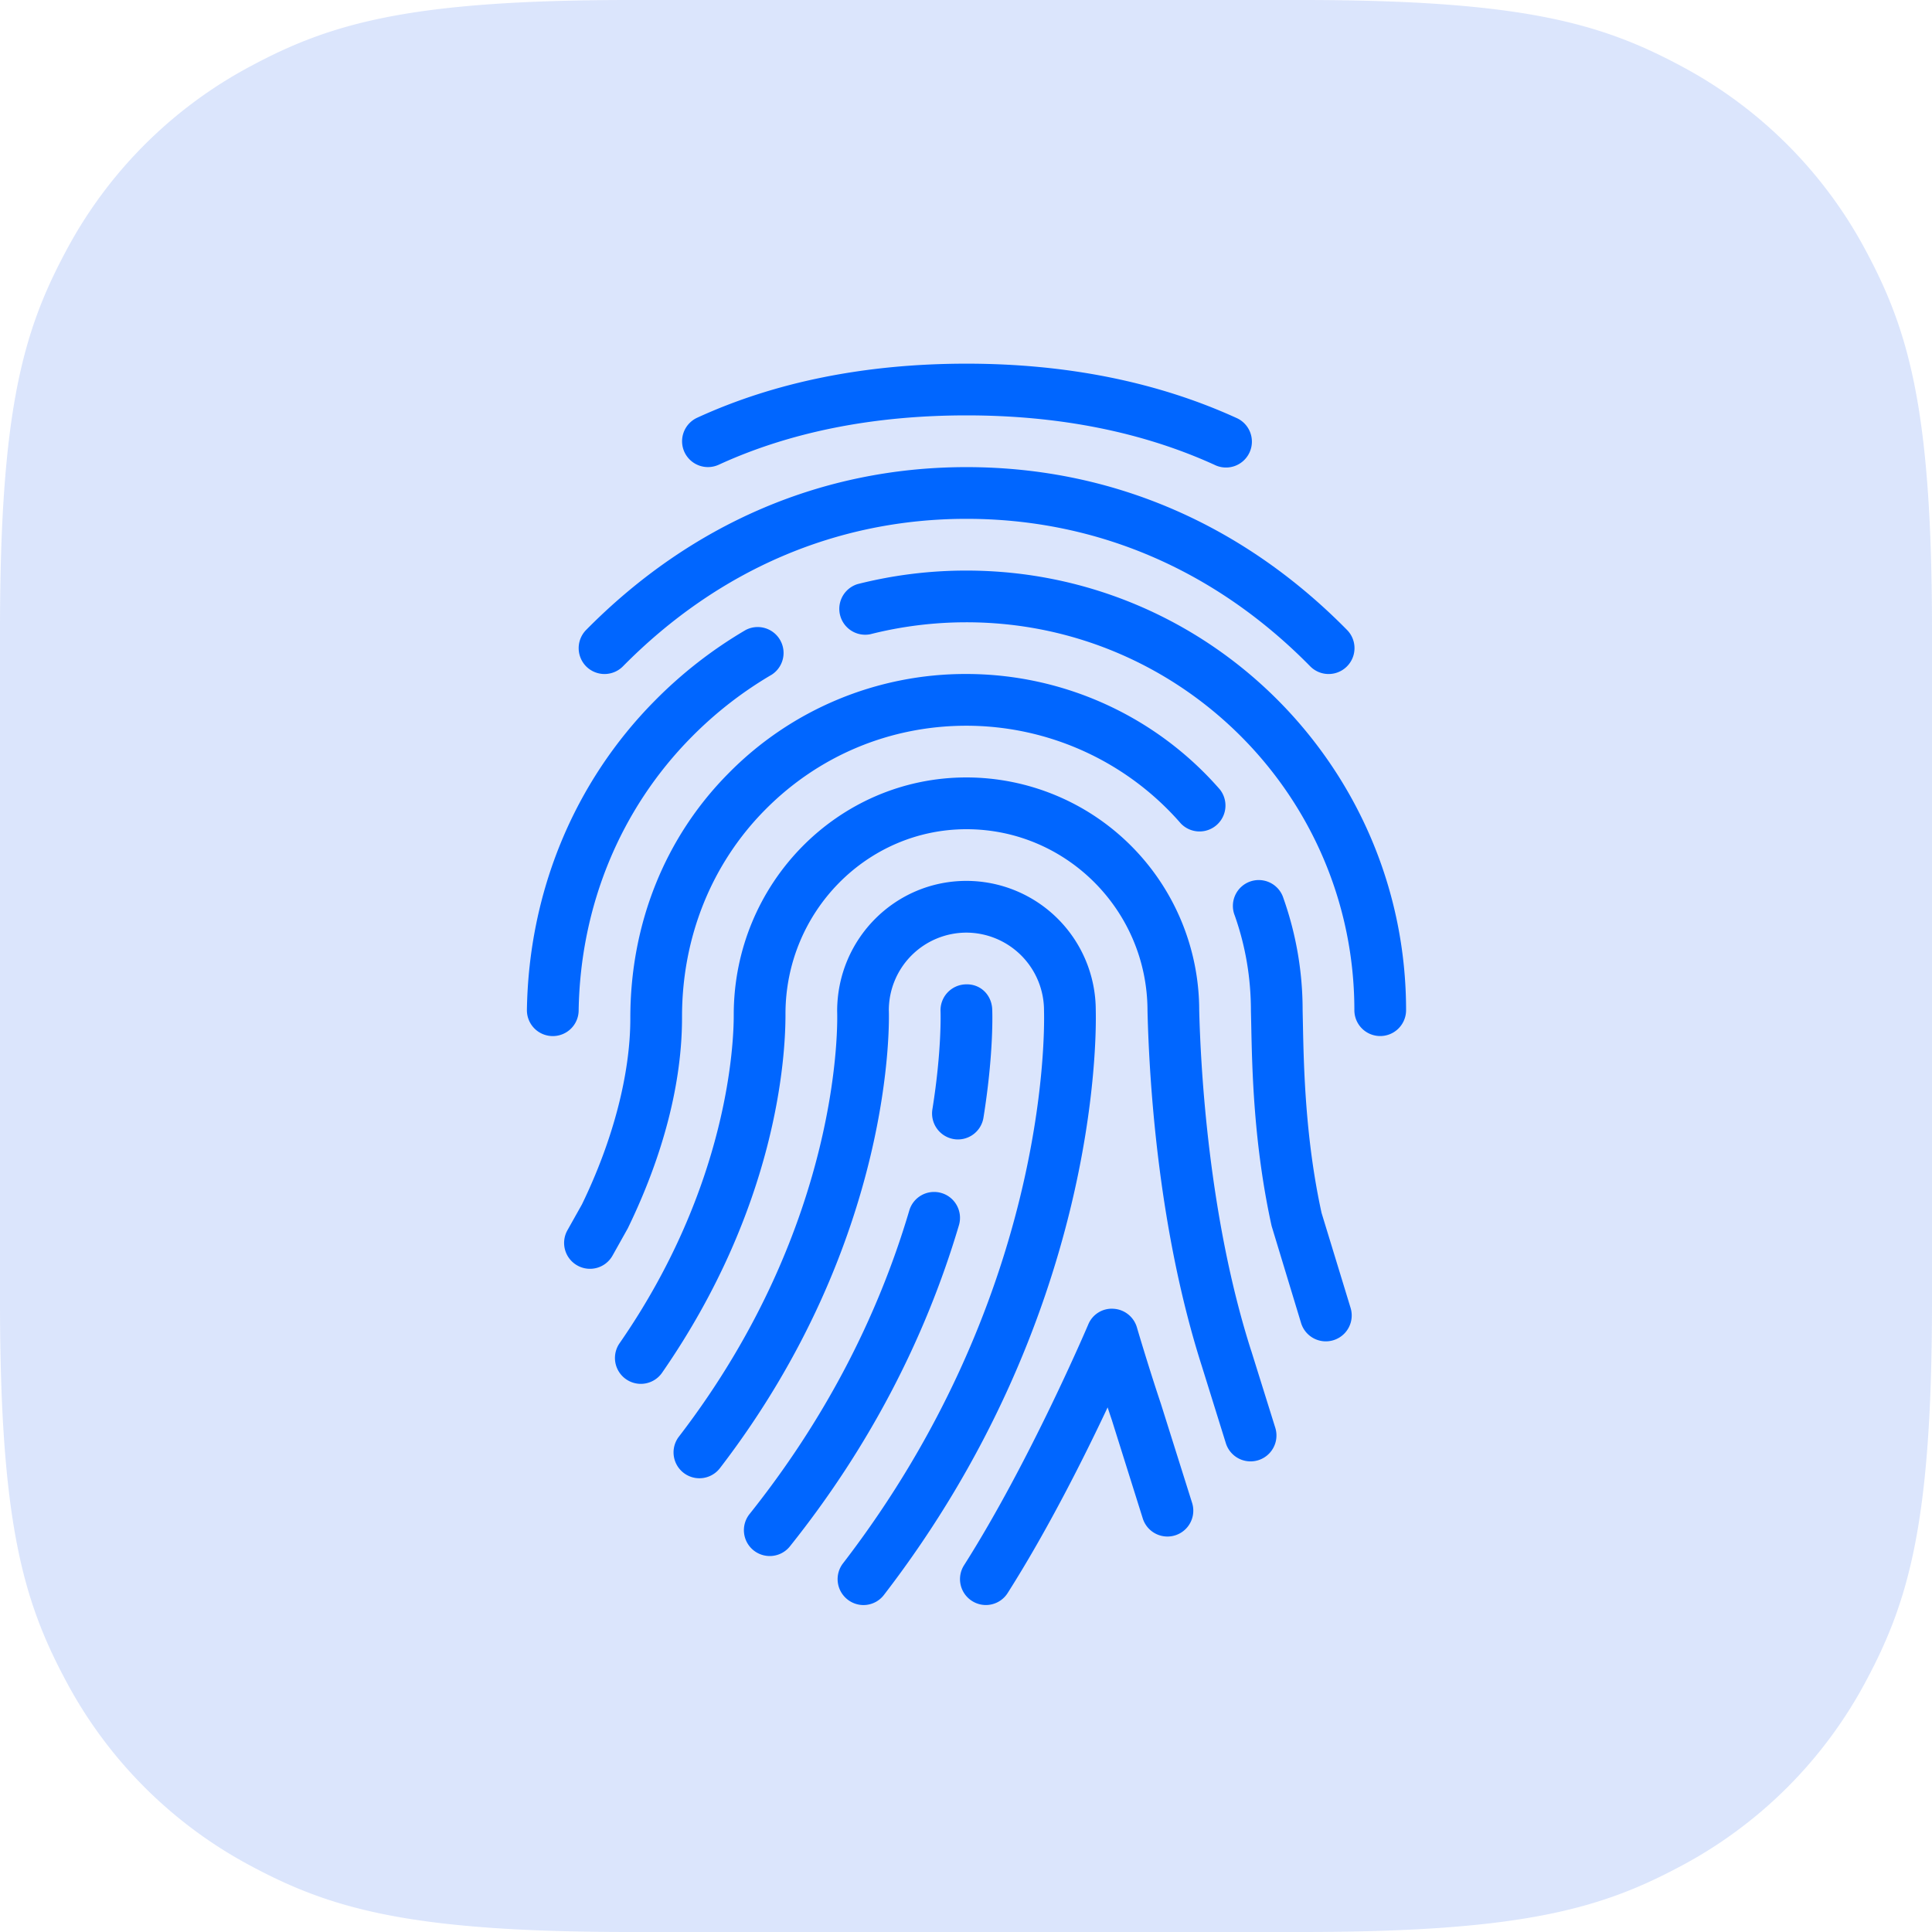 <svg xmlns="http://www.w3.org/2000/svg" width="55" height="55" viewBox="0 0 55 55">
    <g fill="none" fill-rule="evenodd">
        <path fill="#5080F4" d="M17.947 0h19.106c6.24 0 8.503.65 10.785 1.87a12.721 12.721 0 0 1 5.292 5.292C54.35 9.444 55 11.707 55 17.947v19.106c0 6.24-.65 8.503-1.87 10.785a12.721 12.721 0 0 1-5.292 5.292C45.556 54.35 43.293 55 37.053 55H17.947c-6.24 0-8.503-.65-10.785-1.87a12.721 12.721 0 0 1-5.292-5.292C.65 45.556 0 43.293 0 37.053V17.947c0-6.24.65-8.503 1.87-10.785A12.721 12.721 0 0 1 7.162 1.87C9.444.65 11.707 0 17.947 0z" opacity=".204"/>
        <path fill="#06F" d="M20.461 13.23a.738.738 0 0 1-.976-.36.737.737 0 0 1 .36-.977c2.223-1.022 4.804-1.54 7.67-1.54 2.847 0 5.426.518 7.67 1.539a.737.737 0 1 1-.612 1.34c-2.05-.934-4.423-1.407-7.057-1.407-2.652 0-5.026.473-7.055 1.405zm-2.728 5.74a.738.738 0 0 1-1.041.006.739.739 0 0 1-.006-1.043c2.995-3.032 6.74-4.635 10.827-4.635 4.103 0 7.85 1.603 10.835 4.636a.735.735 0 1 1-1.05 1.034c-2.7-2.746-6.085-4.198-9.785-4.198-3.685 0-7.067 1.452-9.78 4.2zm9.78-2.727c6.901 0 12.515 5.614 12.515 12.515a.736.736 0 0 1-1.472 0c0-6.09-4.953-11.043-11.043-11.043-.928 0-1.85.115-2.737.34a.737.737 0 0 1-.362-1.427 12.573 12.573 0 0 1 3.099-.385zM16.473 28.77a.735.735 0 0 1-.735.725h-.012a.736.736 0 0 1-.726-.747c.053-3.356 1.344-6.478 3.637-8.796a12.528 12.528 0 0 1 2.592-2.018.737.737 0 0 1 .743 1.271c-.829.485-1.6 1.082-2.288 1.78-2.025 2.047-3.164 4.81-3.211 7.785zm2.943.17c.006 1.863-.527 3.937-1.545 6.03l-.434.775a.735.735 0 0 1-1.003.28.736.736 0 0 1-.28-1.003l.413-.736c.886-1.825 1.381-3.724 1.377-5.308 0-2.682.989-5.14 2.788-6.956a9.464 9.464 0 0 1 6.78-2.835 9.577 9.577 0 0 1 7.216 3.288.738.738 0 0 1-1.11.97 8.097 8.097 0 0 0-6.106-2.785c-2.171 0-4.206.85-5.734 2.397-1.524 1.54-2.362 3.628-2.362 5.882zm18.206 5.589l.83 2.716a.737.737 0 0 1-1.41.429L36.2 34.9c-.512-2.328-.554-4.453-.58-5.722l-.009-.4c0-.943-.155-1.85-.46-2.714a.736.736 0 1 1 1.386-.492 9.533 9.533 0 0 1 .546 3.186l.008.39c.025 1.217.065 3.25.531 5.38zm-2.002 3.925l.685 2.193a.736.736 0 0 1-1.408.437l-.68-2.183c-1.225-3.827-1.498-7.986-1.55-10.123 0-2.86-2.313-5.172-5.154-5.172-2.84 0-5.152 2.358-5.152 5.257.004 1.216-.236 5.49-3.513 10.216a.736.736 0 0 1-1.21-.84c3.11-4.486 3.253-8.578 3.25-9.352 0-3.736 2.972-6.755 6.625-6.755a6.634 6.634 0 0 1 6.626 6.626c.04 1.64.266 5.903 1.48 9.696zm-4.426-9.696c.02.859.038 8.766-6.03 16.646a.732.732 0 0 1-1.032.134.736.736 0 0 1-.134-1.032c5.748-7.468 5.744-14.907 5.723-15.731a2.217 2.217 0 0 0-2.21-2.225 2.211 2.211 0 0 0-2.208 2.208c.009.237.188 6.535-4.808 13.037a.736.736 0 0 1-1.168-.897c4.677-6.085 4.514-11.869 4.505-12.112 0-2.057 1.652-3.709 3.68-3.709a3.686 3.686 0 0 1 3.682 3.681zm-4.04 3.67a.74.74 0 0 1-.611-.846c.273-1.703.232-2.78.232-2.791a.738.738 0 0 1 .704-.768c.43-.024.748.298.767.703.003.048.051 1.224-.249 3.092a.736.736 0 0 1-.844.61zm-.352 1.535c.39.115.612.526.497.916-.976 3.291-2.594 6.367-4.81 9.14a.732.732 0 0 1-.576.278.736.736 0 0 1-.575-1.195c2.096-2.628 3.628-5.534 4.548-8.643a.736.736 0 0 1 .916-.496zm6.247 6.002l.888 2.82a.736.736 0 0 1-1.405.441l-.882-2.806c-.04-.118-.08-.237-.118-.355-.674 1.433-1.708 3.493-2.846 5.285a.733.733 0 0 1-1.015.226.736.736 0 0 1-.227-1.016c1.88-2.96 3.52-6.816 3.536-6.854a.722.722 0 0 1 .72-.448c.311.018.576.229.665.528 0 .004.33 1.122.684 2.179z"/>
    </g>
</svg>
